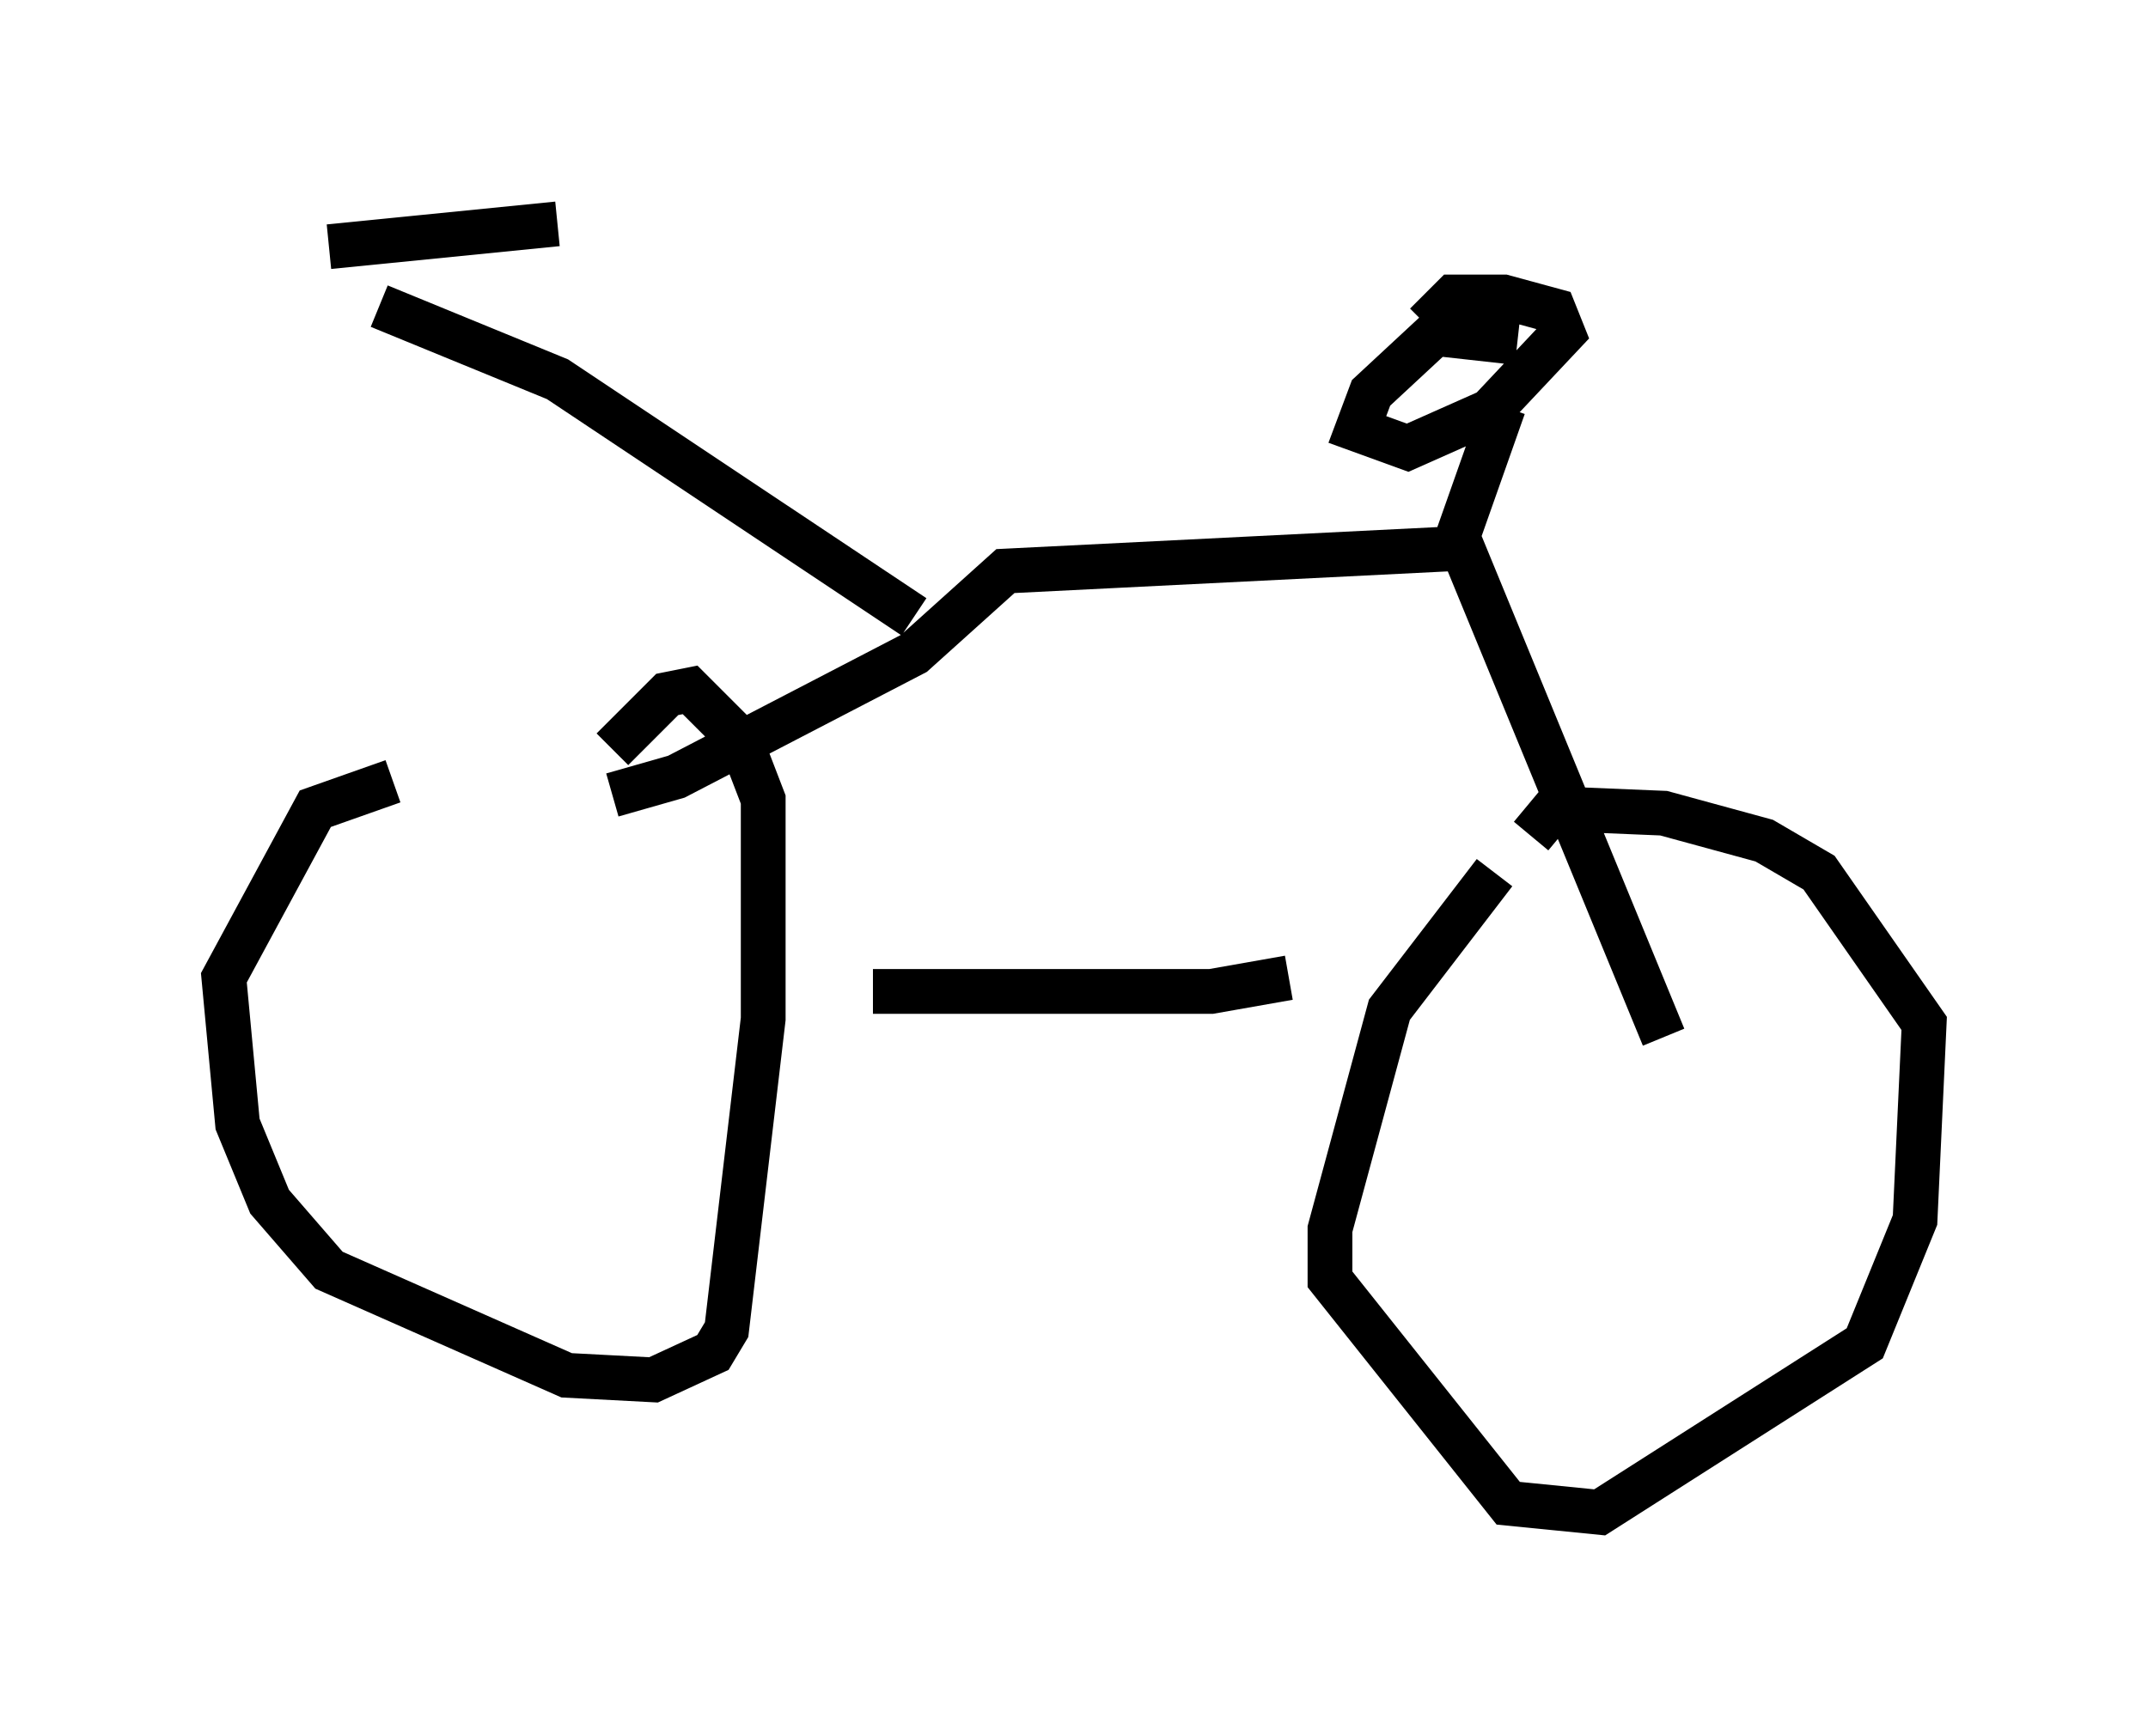 <?xml version="1.0" encoding="utf-8" ?>
<svg baseProfile="full" height="38.788" version="1.1" width="47.975" xmlns="http://www.w3.org/2000/svg" xmlns:ev="http://www.w3.org/2001/xml-events" xmlns:xlink="http://www.w3.org/1999/xlink"><defs /><rect fill="white" height="38.788" width="47.975" x="0" y="0" /><path d="M12.146, 17.352 m-3.369, 0.102 l-1.735, 0.613 -2.042, 3.777 l0.306, 3.267 0.715, 1.735 l1.327, 1.531 5.308, 2.348 l1.94, 0.102 1.327, -0.613 l0.306, -0.51 0.817, -6.942 l0.0, -4.9 -0.51, -1.327 l-1.123, -1.123 -0.51, 0.102 l-1.225, 1.225 m19.702, 2.756 l-2.348, 3.063 -1.327, 4.9 l0.0, 1.123 3.981, 5.002 l2.042, 0.204 5.921, -3.777 l1.123, -2.756 0.204, -4.39 l-2.348, -3.369 -1.225, -0.715 l-2.246, -0.613 -2.45, -0.102 l-0.51, 0.613 m-14.7, 3.471 l7.554, 0.0 1.735, -0.306 m-15.109, -4.083 l1.429, -0.408 5.308, -2.756 l2.042, -1.838 10.208, -0.51 l4.492, 10.923 m-4.798, -10.617 l1.225, -3.471 m0.306, -1.429 l-1.838, -0.204 -1.429, 1.327 l-0.306, 0.817 1.123, 0.408 l1.838, -0.817 1.633, -1.735 l-0.204, -0.51 -1.123, -0.306 l-1.123, 0.0 -0.613, 0.613 m-11.433, 6.533 l-7.963, -5.308 -3.981, -1.633 m3.981, -1.838 l-5.104, 0.51 " fill="none" stroke="black" stroke-width="1" /></svg>